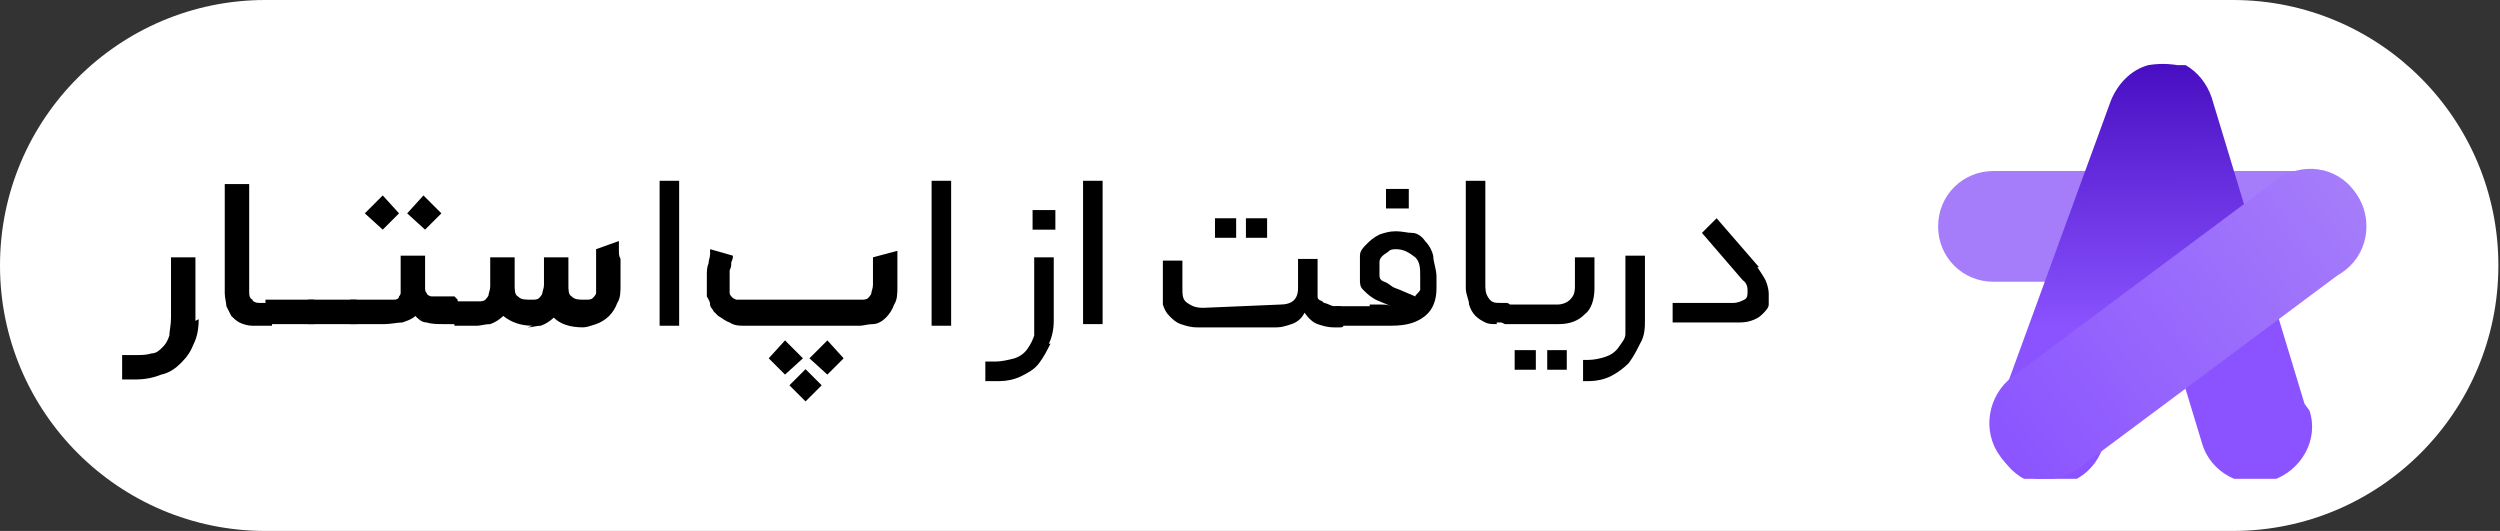 <?xml version="1.0" encoding="UTF-8"?>
<svg id="Layer_1" xmlns="http://www.w3.org/2000/svg" version="1.1" xmlns:xlink="http://www.w3.org/1999/xlink" viewBox="0 0 153.5 32.6">
  <rect x="0" y="0" width="153.5" height="32.6" fill="#333333" stroke="none"/>
  <!-- Generator: Adobe Illustrator 29.0.0, SVG Export Plug-In . SVG Version: 2.1.0 Build 186)  -->
  <defs>
    <style>
      .st0 {
        fill: url(#linear-gradient2);
      }

      .st1 {
        fill: #a57dfa;
      }

      .st2 {
        fill: #fff;
      }

      .st3 {
        fill: url(#linear-gradient1);
      }

      .st4 {
        fill-rule: evenodd;
      }

      .st4, .st5 {
        display: none;
      }

      .st6 {
        fill: none;
      }

      .st7 {
        clip-path: url(#clippath-1);
      }

      .st8 {
        fill: url(#linear-gradient3);
      }

      .st9 {
        fill: #eaeaea;
      }

      .st10 {
        fill: url(#linear-gradient);
      }

      .st11 {
        clip-path: url(#clippath);
      }
    </style>
    <clipPath id="clippath">
      <rect class="st6" x="119" y="3.5" width="26.2" height="25.8"/>
    </clipPath>
    <linearGradient id="linear-gradient" x1="131.9" y1="28.4" x2="131.9" y2="2.6" gradientTransform="translate(0 31.9) scale(1 -1)" gradientUnits="userSpaceOnUse">
      <stop offset="0" stop-color="#545454"/>
      <stop offset="1" stop-color="#fff"/>
    </linearGradient>
    <linearGradient id="linear-gradient1" x1="142" y1="18.1" x2="124" y2="5.1" gradientTransform="translate(0 31.9) scale(1 -1)" gradientUnits="userSpaceOnUse">
      <stop offset="0" stop-color="#eaeaea"/>
      <stop offset="1" stop-color="#d5d5d5"/>
    </linearGradient>
    <clipPath id="clippath-1">
      <rect class="st6" x="119" y="3.5" width="26.3" height="25.9"/>
    </clipPath>
    <linearGradient id="linear-gradient2" x1="131.8" y1="28.4" x2="131.9" y2="11.8" gradientTransform="translate(0 31.9) scale(1 -1)" gradientUnits="userSpaceOnUse">
      <stop offset="0" stop-color="#460dc0"/>
      <stop offset="1" stop-color="#8a53ff"/>
    </linearGradient>
    <linearGradient id="linear-gradient3" x1="144.6" y1="20.2" x2="122.8" y2="3.7" gradientTransform="translate(0 31.9) scale(1 -1)" gradientUnits="userSpaceOnUse">
      <stop offset="0" stop-color="#a57dfa"/>
      <stop offset="1" stop-color="#8b54ff"/>
    </linearGradient>
  </defs>
  <g>
    <path class="st2" d="M16.3,32.6h120.8c9,0,16.3-7.3,16.3-16.3h0C153.4,7.3,146.1,0,137.1,0H16.3C7.3,0,0,7.3,0,16.3h0c0,9,7.3,16.3,16.3,16.3Z"/>
    <g>
      <g class="st5">
        <path d="M22.3,19.9c-.4,0-.7-.1-1-.2s-.5-.3-.7-.5-.3-.4-.4-.7c-.1-.3-.1-.5-.1-.8v-1.9h1.2v1.7c0,.4.1.7.3.9s.5.3,1,.3h4.7c.7,0,1.1-.3,1.1-1v-1.8h1.2v2c0,.3-.1.6-.2.9s-.3.5-.5.6-.4.3-.7.4-.5.1-.8.1h-5.1ZM24.5,22.7h-1.3v-1.2h1.3v1.2ZM25.5,24.5h-1.3v-1.2h1.3v1.2ZM26.4,22.7h-1.3v-1.2h1.3v1.2Z"/>
        <path d="M31.2,11.1h1.2v8.8h-1.2v-8.8Z"/>
        <path d="M41.3,18.7c.7,0,1.1-.3,1.1-1v-1.8h1.2v1.8c0,.2,0,.4,0,.5s.2.2.3.3c0,.1.2.1.4.2s.3.1.4.1h.2c0,0,.2.1.2.1,0,.1,0,.2,0,.5s0,.4,0,.5c0,.1,0,.2-.2.2h-.3c-.3,0-.7-.1-1-.2s-.5-.5-.7-.9c-.2.4-.5.6-.8.7s-.6.2-.9.2h-4.9c-.4,0-.7-.1-1-.2s-.5-.3-.7-.5-.3-.4-.4-.7c0-.3,0-.5,0-.8v-1.9h1.2v1.7c0,.4,0,.7.3.9s.5.3,1,.3h4.6ZM39.6,22.7h-1.4v-1.2h1.4v1.2Z"/>
        <path d="M46,18.7c.7,0,1.1-.3,1.1-1v-1.8h1.2v1.8c0,.2,0,.4,0,.5s0,.2.2.3c0,.1.2.1.4.2,0,0,.3.1.4.1h.4c.2,0,.3.2.3.6s0,.6-.3.6h-.4c-.3,0-.7-.1-1-.2s-.6-.4-.8-.7c-.2.4-.5.6-.8.7s-.6.2-.9.2h-1c0,0-.2-.1-.2-.1,0-.1,0-.2,0-.4s0-.4,0-.5c0-.1,0-.2.2-.2h1.1ZM47,22.7h-1.3v-1.2h1.3v1.2ZM48.9,22.7h-1.2v-1.2h1.2v1.2Z"/>
        <path d="M50.4,18.7c.8,0,1.1-.3,1.1-1v-1.8h1.2v1.8c0,.2,0,.4,0,.5s.2.2.3.3c0,.1.2.1.4.2s.3.1.4.1c.8,0,1.2-.3,1.2-1v-1.8h1.2v1.8c0,.4,0,.7.3.8.2.1.4.2.7.2s.6-.1.8-.3c.2-.2.3-.4.3-.8v-1.8h1.2v1.9c0,.7-.2,1.3-.6,1.6-.4.4-.9.6-1.6.6s-.7-.1-.9-.2c-.3-.1-.6-.4-.8-.7-.2.4-.5.6-.8.7s-.6.2-1,.2-.7-.1-1-.2-.7-.4-.9-.8c-.2.4-.5.6-.8.7s-.6.2-.9.2h-.5c0,0-.2-.1-.2-.1,0-.1,0-.2,0-.4s0-.4,0-.5c0-.1,0-.2.2-.2h.6Z"/>
      </g>
      <path d="M64.5,21.1c-.2.4-.4.8-.7,1.2s-.7.6-1.1.8-.9.3-1.3.3h-.9v-1.2c0,0,.6,0,.6,0,.4,0,.8-.1,1.2-.2.3-.1.6-.3.8-.6s.3-.5.4-.8c0-.3,0-.6,0-.9v-3.9h1.2v3.9c0,.5-.1,1-.3,1.4ZM64.8,14.1h-1.4v-1.2h1.4v1.2Z"/>
      <path d="M66.5,11.1h1.2v8.8h-1.2v-8.8Z"/>
      <path d="M78.6,18.7c.7,0,1.1-.3,1.1-1v-1.8h1.2v1.8c0,.2,0,.4,0,.5s0,.2.3.3c0,.1.2.1.4.2s.3.1.4.1h.3c0,0,.2.1.2.1,0,.1,0,.2,0,.5s0,.4,0,.5c0,.1,0,.2-.2.2h-.4c-.4,0-.7-.1-1-.2s-.6-.4-.8-.7c-.2.4-.5.6-.8.7s-.6.2-.9.2h-4.9c-.4,0-.7-.1-1-.2s-.5-.3-.7-.5-.3-.4-.4-.7c0-.3,0-.5,0-.8v-1.9h1.2v1.7c0,.4,0,.7.3.9s.5.3,1,.3l4.7-.2h0ZM75.9,14.6h-1.3v-1.2h1.3v1.2ZM77.8,14.6h-1.3v-1.2h1.3v1.2Z"/>
      <path d="M84.1,18.7h.7c.2,0,.4,0,.6.1-.4-.2-.8-.3-1.1-.5-.3-.2-.4-.3-.6-.5s-.2-.4-.2-.6,0-.5,0-.7,0-.5,0-.8c0-.3.2-.5.4-.7s.4-.4.8-.6c.3-.1.6-.2,1-.2s.7.1,1,.1.6.2.8.5c.2.2.4.5.5.9,0,.4.2.8.2,1.3v.7c0,.7-.2,1.3-.7,1.7s-1.1.6-2.1.6h-3.3c0,0-.2-.1-.2-.1,0-.1,0-.2,0-.4s0-.4,0-.5c0-.1,0-.2.2-.2h2ZM85.8,15.3c-.2,0-.4,0-.5.1s-.3.2-.4.3-.2.2-.2.4,0,.3,0,.4,0,.3,0,.4,0,.3.3.4.4.3.7.4.7.3,1.2.5c0-.1.2-.2.3-.4,0-.2,0-.4,0-.6v-.2c0-.5,0-.9-.3-1.2-.4-.3-.7-.5-1.2-.5ZM86.5,12.8h-1.4v-1.2h1.4v1.2Z"/>
      <path d="M91.9,19.9c-.3,0-.5,0-.7-.1s-.4-.2-.6-.4-.3-.4-.4-.7c0-.3-.2-.6-.2-1v-6.6h1.2v6.3c0,.4,0,.6.2.9s.4.3.8.3h.3c.2,0,.3.2.3.6s0,.6-.3.6h-.6Z"/>
      <path d="M92.4,19.9c0,0-.2-.1-.2-.1,0-.1,0-.2,0-.4s0-.4,0-.5c0-.1,0-.2.2-.2h3.2c.3,0,.6-.1.8-.3.2-.2.3-.4.3-.8v-1.8h1.2v1.9c0,.7-.2,1.3-.6,1.6-.4.4-.9.6-1.6.6h-3.3ZM94.2,22.7h-1.2v-1.2h1.3v1.2h-.1ZM96.2,22.7h-1.2v-1.2h1.2v1.2Z"/>
      <path d="M97.3,22.1h.2c.4,0,.8-.1,1.1-.2s.6-.3.8-.6.4-.5.4-.8c0-.3,0-.6,0-.9v-3.9h1.2v3.9c0,.5,0,1-.3,1.5-.2.4-.4.8-.7,1.2-.3.3-.7.6-1.1.8s-.9.3-1.3.3h-.4v-1.3Z"/>
      <path d="M107.9,16.4c.2.3.4.6.5.8s.2.6.2.8,0,.5,0,.7-.2.4-.4.6c-.2.2-.4.3-.7.4-.3.1-.6.1-.9.1h-3.9v-1.2c0,0,3.7,0,3.7,0,.3,0,.5-.1.7-.2s.2-.3.2-.5,0-.5-.3-.7l-2.5-2.9.9-.9,2.6,3Z"/>
    </g>
    <g class="st5">
      <path d="M137.7,21.4c.3-1.6.1-3-.5-4.4-.6-1.2-1.6-2.1-2.6-2.9-2-1.5-4.3-2.2-6.8-2.3h-.3c.7-.3,1.3-.6,2-.8,2.7-.7,5.4-.3,8,.6.4.1.8.3,1.2.5.1.1.2.2.3.3.5,2.6.5,5.2-.6,7.8-.2.3-.5.7-.7,1.2Z"/>
      <path d="M139.7,15.6c1,1.6,1.2,3.3,1.2,5s-.6,4.2-1.5,6.2c-.1.1-.2.2-.3.3-3,.6-5.9.4-8.6-.9h-.1c.3-.1.5,0,.7,0h.6c2,0,3.7-.7,4.9-2.2.8-1,1.5-2.2,2.1-3.4.7-1.4,1-3,1.1-4.6-.2-.2-.2-.3,0-.4Z"/>
      <path d="M123.3,23.6c-.2-.7-.5-1.4-.6-2.2-.5-3,0-5.8,1.2-8.6,0-.1.2-.2.3-.3,2.8-.6,5.6-.6,8.3.8h.1c-.4.1-.8.1-1.2.1-2.4.2-4.2,1.6-5.6,3.4-1.4,1.9-2.1,4-2.2,6.4v.4q-.2,0-.3,0Z"/>
      <path d="M135.1,28c-.8.5-1.8.7-2.7.8-2.7.3-5.2-.2-7.7-1.3,0-.1-.3-.2-.4-.4-.7-2.9-.6-5.8.8-8.6,0-.1,0-.1,0-.2-.2,1.2-.3,2.4.2,3.4.3.8.7,1.5,1.2,2.1,2.1,2.5,4.9,3.8,8.2,4.1q.2.1.3.1Z"/>
      <path d="M131.4,8.6c0-2.9,3.4-5.2,5.8-4.9.2,2.7-3.1,5.5-5.8,4.9Z"/>
    </g>
  </g>
  <path class="st5" d="M130.8,8.2c.3-2.8,2.9-4.8,5.7-4.4h.5c0,0,.1.1.1.2v.5c-.4,2.8-2.9,4.8-5.7,4.4h-.5c0,0-.1-.1-.1-.2v-.5Z"/>
  <path class="st4" d="M128,10.5c-3.1,0-5.7,2.6-5.7,5.7v6.9c0,3.2,2.5,5.7,5.7,5.7h6.9c3.1,0,5.7-2.6,5.7-5.7v-6.9c0-3.2-2.6-5.7-5.7-5.7h-6.9ZM128.3,14.5c-1.1,0-2,.9-2,2v6.3c0,1.1.9,2,2,2h6.3c1.1,0,2-.9,2-2v-6.3c0-1.1-.9-2-2-2h-6.3Z"/>
  <g>
    <path d="M12.2,19.6c0,.6-.1,1.1-.3,1.5-.2.5-.4.8-.8,1.2-.3.3-.7.6-1.2.7-.5.2-1,.3-1.6.3h-.8v-1.5h.8c.4,0,.7,0,1-.1.3,0,.5-.2.7-.4s.3-.4.4-.7c0-.3.1-.6.1-1.1v-3.7h1.5v3.9Z"/>
    <path d="M16.7,20c-.5,0-.8,0-1.2,0-.3,0-.6-.1-.8-.2-.2-.1-.4-.3-.5-.4-.1-.2-.2-.4-.3-.6,0-.2-.1-.5-.1-.8,0-.3,0-.6,0-.9v-5.8h1.5v5.8c0,.3,0,.6,0,.8,0,.2,0,.4.2.5,0,.1.2.2.4.2.2,0,.5,0,.8,0v1.5Z"/>
    <path d="M19.1,18.4c0,0,.1,0,.2,0,0,0,0,0,0,.2v1.1c0,0,0,.2,0,.2,0,0-.1,0-.2,0h-2.6c0,0-.2,0-.2,0,0,0,0-.1,0-.2v-1.1c0,0,0-.1,0-.2,0,0,.1,0,.2,0h2.6Z"/>
    <path d="M21.7,18.4c0,0,.1,0,.2,0,0,0,0,0,0,.2v1.1c0,0,0,.2,0,.2,0,0-.1,0-.2,0h-2.6c0,0-.2,0-.2,0,0,0,0-.1,0-.2v-1.1c0,0,0-.1,0-.2,0,0,.1,0,.2,0h2.6Z"/>
    <path d="M28.1,18.4v1.5h-.9c-.3,0-.7,0-1-.1-.3,0-.5-.2-.7-.4-.2.2-.5.3-.8.4-.3,0-.7.1-1.1.1h-2.1v-1.5h2.1c.3,0,.4,0,.6,0,.2,0,.3-.1.3-.2,0,0,.1-.1.1-.2,0,0,0-.2,0-.3v-2h1.5v1.9c0,.2,0,.3.1.4,0,.1.2.2.3.2.1,0,.2,0,.3,0,.1,0,.2,0,.2,0h.9Z"/>
    <polygon points="26.1 14.1 25 13.1 26 12 27.1 13.1 26.1 14.1"/>
    <polygon points="23.5 14.1 22.4 13.1 23.5 12 24.5 13.1 23.5 14.1"/>
    <path d="M32.7,20c-.7,0-1.3-.2-1.8-.6-.2.2-.5.4-.8.5-.3,0-.6.1-.8.1h-1.4v-1.5h1.4s.1,0,.2,0c0,0,.2,0,.3-.1,0,0,.2-.2.2-.3,0-.1.1-.3.1-.5v-1.8h1.5v1.7c0,.3,0,.6.2.7.2.2.4.2.8.2s.1,0,.2,0c0,0,.2,0,.3-.1,0,0,.2-.2.2-.3,0-.1.1-.3.1-.5v-1.7h1.5v1.7c0,.3,0,.6.2.7.2.2.4.2.8.2s.1,0,.2,0c0,0,.2,0,.3-.1,0,0,.2-.2.2-.3,0-.1,0-.3,0-.5s0-.2,0-.3c0-.1,0-.3,0-.4,0-.1,0-.3,0-.4,0-.1,0-.3,0-.4,0-.1,0-.3,0-.4,0-.1,0-.2,0-.3l1.4-.5s0,0,0,.2c0,.1,0,.2,0,.4,0,.2,0,.3.1.5,0,.2,0,.4,0,.6,0,.2,0,.4,0,.5,0,.2,0,.3,0,.5,0,.4,0,.8-.2,1.1-.1.3-.3.6-.5.8-.2.2-.5.4-.8.5-.3.1-.6.2-.8.2-.8,0-1.4-.2-1.8-.6-.2.2-.5.4-.8.5-.3,0-.5.1-.8.1Z"/>
    <rect x="40.5" y="11.1" width="1.2" height="8.9"/>
    <path d="M45.7,20c-.3,0-.6,0-.9-.2-.3-.1-.5-.3-.7-.4,0,0-.2-.2-.3-.3,0-.1-.2-.2-.2-.4,0-.2-.1-.3-.2-.5,0-.2,0-.4,0-.6s0-.4,0-.7c0-.2,0-.5.1-.7,0-.2.1-.4.1-.6,0-.2,0-.3,0-.3l.7.2.7.2c0,.1,0,.2-.1.4,0,.2,0,.3-.1.5,0,.2,0,.3,0,.5,0,.2,0,.3,0,.4,0,.2,0,.4,0,.5,0,.1.1.2.2.3,0,0,.2.1.2.1,0,0,.2,0,.3,0h7.3s.1,0,.2,0c0,0,.2,0,.3-.1,0,0,.2-.2.2-.3,0-.1.1-.3.1-.5s0-.2,0-.3c0-.1,0-.3,0-.4,0-.1,0-.3,0-.4,0-.2,0-.3,0-.4,0,0,0-.1,0-.2l1.5-.4s0,0,0,0c0,.2,0,.3,0,.5,0,.2,0,.4,0,.6,0,.2,0,.4,0,.6,0,.2,0,.3,0,.5,0,.4,0,.8-.2,1.1-.1.3-.3.6-.5.8-.2.2-.5.4-.8.4-.3,0-.6.1-.8.1h-7.3Z"/>
    <polygon points="47.2 22 48.2 20.9 49.3 22 48.2 23 47.2 22"/>
    <polygon points="49.7 22 50.8 20.9 51.8 22 50.8 23 49.7 22"/>
    <rect x="48.8" y="23" width="1.4" height="1.4" transform="translate(-2.3 41.9) rotate(-45)"/>
    <rect x="57.2" y="11.1" width="1.2" height="8.9"/>
  </g>
  <g class="st5">
    <g class="st11">
      <g>
        <path class="st9" d="M141.8,17.2h-19.4c-1.9,0-3.4-1.5-3.4-3.4s1.5-3.4,3.4-3.4h19.4c1.9,0,3.4,1.5,3.4,3.4s-1.5,3.4-3.4,3.4Z"/>
        <path class="st10" d="M141.5,24.7l-5.7-18.7c-.3-.9-.9-1.6-1.6-2,0,0,0,0,0,0,0,0,0,0,0,0,0,0,0,0,0,0,0,0,0,0,0,0,0,0,0,0,0,0,0,0,0,0-.1,0,0,0,0,0,0,0,0,0-.1,0-.2,0,0,0,0,0,0,0,0,0-.1,0-.2,0h0c-.6-.1-1.2-.1-1.8,0-1.1.3-1.9,1.2-2.2,2.1,0,0,0,0,0,0l-6.8,18.8c-.7,1.8.2,3.8,2,4.5,1.8.6,3.8-.3,4.4-2.1l3.3-9.2,2.7,8.9c.5,1.8,2.5,2.8,4.3,2.3,1.8-.5,2.8-2.5,2.3-4.3Z"/>
        <path class="st3" d="M143.8,16.6l-16.1,12c-1.6,1.2-3.7.9-4.9-.6-1.1-1.5-.8-3.7.8-4.8l16.1-12c1.6-1.2,3.7-.9,4.9.6,1.1,1.5.8,3.7-.8,4.8Z"/>
      </g>
    </g>
  </g>
  <g class="st7">
    <g>
      <path class="st1" d="M141.9,17.3h-19.5c-1.9,0-3.4-1.5-3.4-3.4s1.5-3.4,3.4-3.4h19.5c1.9,0,3.4,1.5,3.4,3.4s-1.5,3.4-3.4,3.4Z"/>
      <path class="st0" d="M141.5,24.8l-5.7-18.8c-.3-.9-.9-1.6-1.6-2,0,0,0,0,0,0,0,0,0,0,0,0,0,0,0,0,0,0,0,0,0,0,0,0,0,0,0,0,0,0,0,0,0,0-.1,0,0,0,0,0,0,0,0,0-.1,0-.2,0,0,0,0,0,0,0,0,0-.1,0-.2,0h0c-.6-.1-1.2-.1-1.8,0-1.1.3-1.9,1.2-2.3,2.2,0,0,0,0,0,0l-6.9,18.9c-.7,1.8.2,3.8,2,4.5,1.8.7,3.8-.3,4.4-2.1l3.4-9.2,2.7,8.9c.5,1.8,2.5,2.9,4.3,2.3,1.8-.6,2.9-2.5,2.3-4.3Z"/>
      <path class="st8" d="M143.8,16.7l-16.1,12c-1.6,1.2-3.8.9-4.9-.7-1.1-1.5-.8-3.7.8-4.9l16.1-12c1.6-1.2,3.8-.9,4.9.7,1.1,1.5.8,3.7-.8,4.9Z"/>
    </g>
  </g>
</svg>
